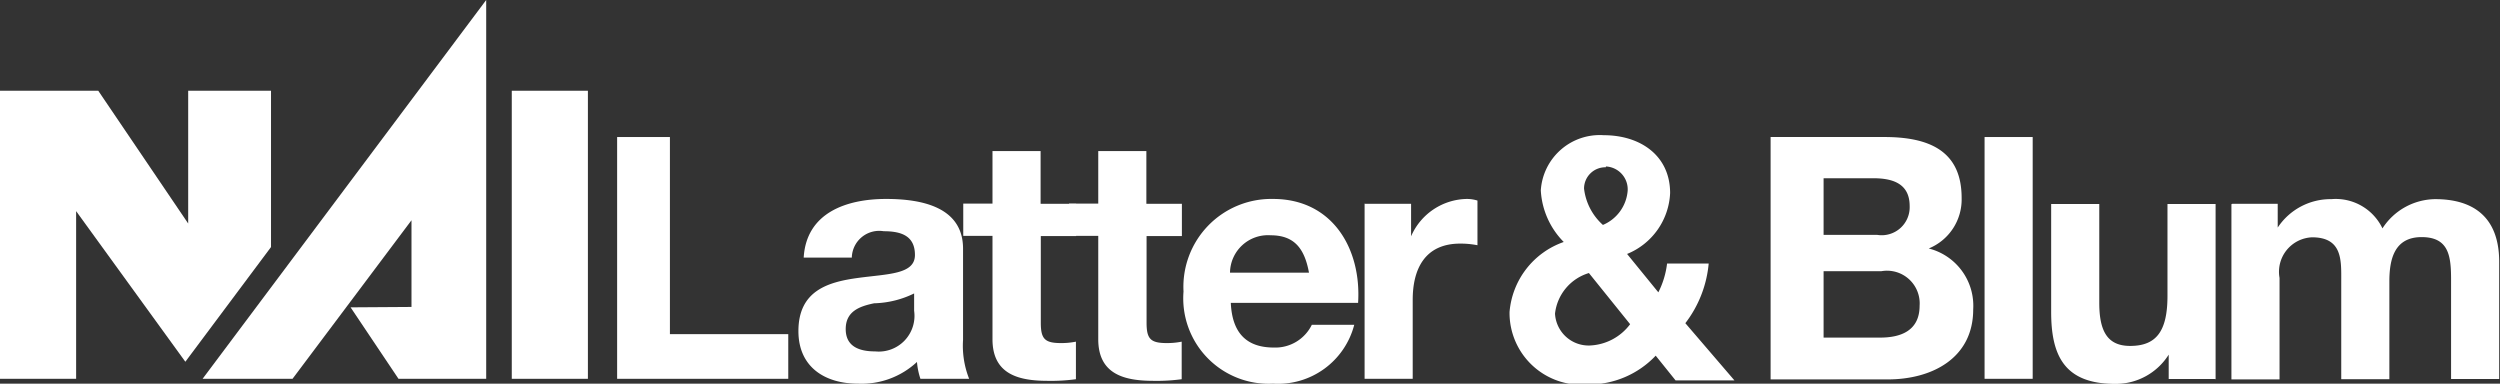 <svg xmlns="http://www.w3.org/2000/svg" viewBox="0 0 123.15 18.9">
  <rect x="0" y="0" width="123.15" height="18.9" fill="#333333" stroke="none"/>
  <defs>
    <style>
      .a {
        fill: #fff;
      }
    </style>
  </defs>
  <title>nailatter</title>
  <g>
    <polygon class="a" points="3.75 10.4 3.75 18.66 0 18.66 0 4.47 4.84 4.47 9.27 11.01 9.27 4.47 13.35 4.47 13.35 12.17 9.13 17.82 3.75 10.4"/>
    <rect class="a" x="25.21" y="4.47" width="3.75" height="14.19"/>
    <polygon class="a" points="19.63 18.66 23.95 18.66 23.95 0 9.98 18.66 14.41 18.66 20.27 10.85 20.27 15.12 17.27 15.14 19.63 18.66"/>
    <g>
      <path class="a" d="M326.55,285.23h2.62v9.71H335v2.2h-8.43V285.23Z" transform="translate(-296.17 -278.48)"/>
      <path class="a" d="M335.76,291.17c0.13-2.22,2.12-2.89,4.06-2.89,1.72,0,3.79.38,3.79,2.45v4.49a4.42,4.42,0,0,0,.3,1.92h-2.4a3.52,3.52,0,0,1-.17-0.83,4,4,0,0,1-2.9,1.07c-1.64,0-2.94-.82-2.94-2.59,0-2,1.47-2.42,2.94-2.62s2.8-.17,2.8-1.13-0.7-1.17-1.54-1.17a1.35,1.35,0,0,0-1.57,1.3h-2.37Zm5.47,1.75a4.72,4.72,0,0,1-2,.5c-0.73.15-1.4,0.4-1.4,1.27s0.68,1.1,1.45,1.1a1.76,1.76,0,0,0,1.92-2v-0.88Z" transform="translate(-296.17 -278.48)"/>
      <path class="a" d="M347.44,288.52h1.74v1.59h-1.74v4.27c0,0.8.2,1,1,1a3.65,3.65,0,0,0,.73-0.07v1.85a9.09,9.09,0,0,1-1.39.08c-1.45,0-2.72-.33-2.72-2.05v-5.09h-1.44v-1.59h1.44v-2.59h2.37v2.59Z" transform="translate(-296.17 -278.48)"/>
      <path class="a" d="M352.65,288.52h1.74v1.59h-1.74v4.27c0,0.8.2,1,1,1a3.65,3.65,0,0,0,.73-0.07v1.85a9.09,9.09,0,0,1-1.39.08c-1.45,0-2.72-.33-2.72-2.05v-5.09h-1.44v-1.59h1.44v-2.59h2.37v2.59Z" transform="translate(-296.17 -278.48)"/>
      <path class="a" d="M356.8,293.41c0.07,1.5.8,2.19,2.12,2.19a2,2,0,0,0,1.87-1.12h2.09a3.88,3.88,0,0,1-4,2.9,4.21,4.21,0,0,1-4.41-4.54,4.33,4.33,0,0,1,4.41-4.56c2.94,0,4.36,2.47,4.19,5.12H356.8Zm3.85-1.5c-0.22-1.2-.73-1.84-1.89-1.84a1.87,1.87,0,0,0-2,1.84h3.85Z" transform="translate(-296.17 -278.48)"/>
      <path class="a" d="M363.43,288.52h2.25v1.6h0a3.05,3.05,0,0,1,2.75-1.84,1.76,1.76,0,0,1,.52.08v2.2a4.33,4.33,0,0,0-.85-0.08c-1.74,0-2.34,1.25-2.34,2.77v3.89h-2.37v-8.63Z" transform="translate(-296.17 -278.48)"/>
      <path class="a" d="M377.73,296a4.54,4.54,0,0,1-3.35,1.42,3.54,3.54,0,0,1-3.85-3.57,4,4,0,0,1,2.67-3.45,3.91,3.91,0,0,1-1.13-2.54,2.91,2.91,0,0,1,3.1-2.72c1.8,0,3.27,1,3.27,2.85a3.4,3.4,0,0,1-2.12,3l1.54,1.89a4.24,4.24,0,0,0,.43-1.42h2.05a5.66,5.66,0,0,1-1.15,2.94l2.42,2.82h-2.9Zm-3.29-4.07a2.36,2.36,0,0,0-1.67,2,1.66,1.66,0,0,0,1.7,1.57,2.61,2.61,0,0,0,2-1.05Zm0.83-5.21a1.05,1.05,0,0,0-1.07,1.05,2.84,2.84,0,0,0,.93,1.79,2,2,0,0,0,1.22-1.7A1.13,1.13,0,0,0,375.28,286.68Z" transform="translate(-296.17 -278.48)"/>
      <path class="a" d="M383.37,285.23H389c2.27,0,3.8.73,3.8,3a2.61,2.61,0,0,1-1.62,2.49,2.91,2.91,0,0,1,2.19,3c0,2.42-2.05,3.45-4.21,3.45h-5.77V285.23Zm2.62,4.82h2.65a1.38,1.38,0,0,0,1.6-1.42c0-1.13-.87-1.37-1.8-1.37H386v2.79Zm0,5.06h2.8c1,0,1.94-.33,1.94-1.57a1.61,1.61,0,0,0-1.89-1.7H386v3.27Z" transform="translate(-296.17 -278.48)"/>
      <path class="a" d="M393.93,285.23h2.37v11.91h-2.37V285.23Z" transform="translate(-296.17 -278.48)"/>
      <path class="a" d="M405.26,297.15H403v-1.2H403a3.08,3.08,0,0,1-2.64,1.44c-2.52,0-3.15-1.42-3.15-3.55v-5.31h2.37v4.87c0,1.42.42,2.12,1.52,2.12,1.29,0,1.84-.72,1.84-2.47v-4.52h2.37v8.63Z" transform="translate(-296.17 -278.48)"/>
      <path class="a" d="M406.13,288.52h2.24v1.17h0a3.12,3.12,0,0,1,2.64-1.4,2.55,2.55,0,0,1,2.52,1.44,3.13,3.13,0,0,1,2.6-1.44c1.84,0,3.15.85,3.15,3.09v5.77h-2.37v-4.89c0-1.15-.1-2.1-1.45-2.1s-1.59,1.1-1.59,2.19v4.81h-2.37v-4.84c0-1,.07-2.15-1.44-2.15a1.7,1.7,0,0,0-1.6,2v5h-2.37v-8.63Z" transform="translate(-296.17 -278.48)"/>
    </g>
  </g>
</svg>

